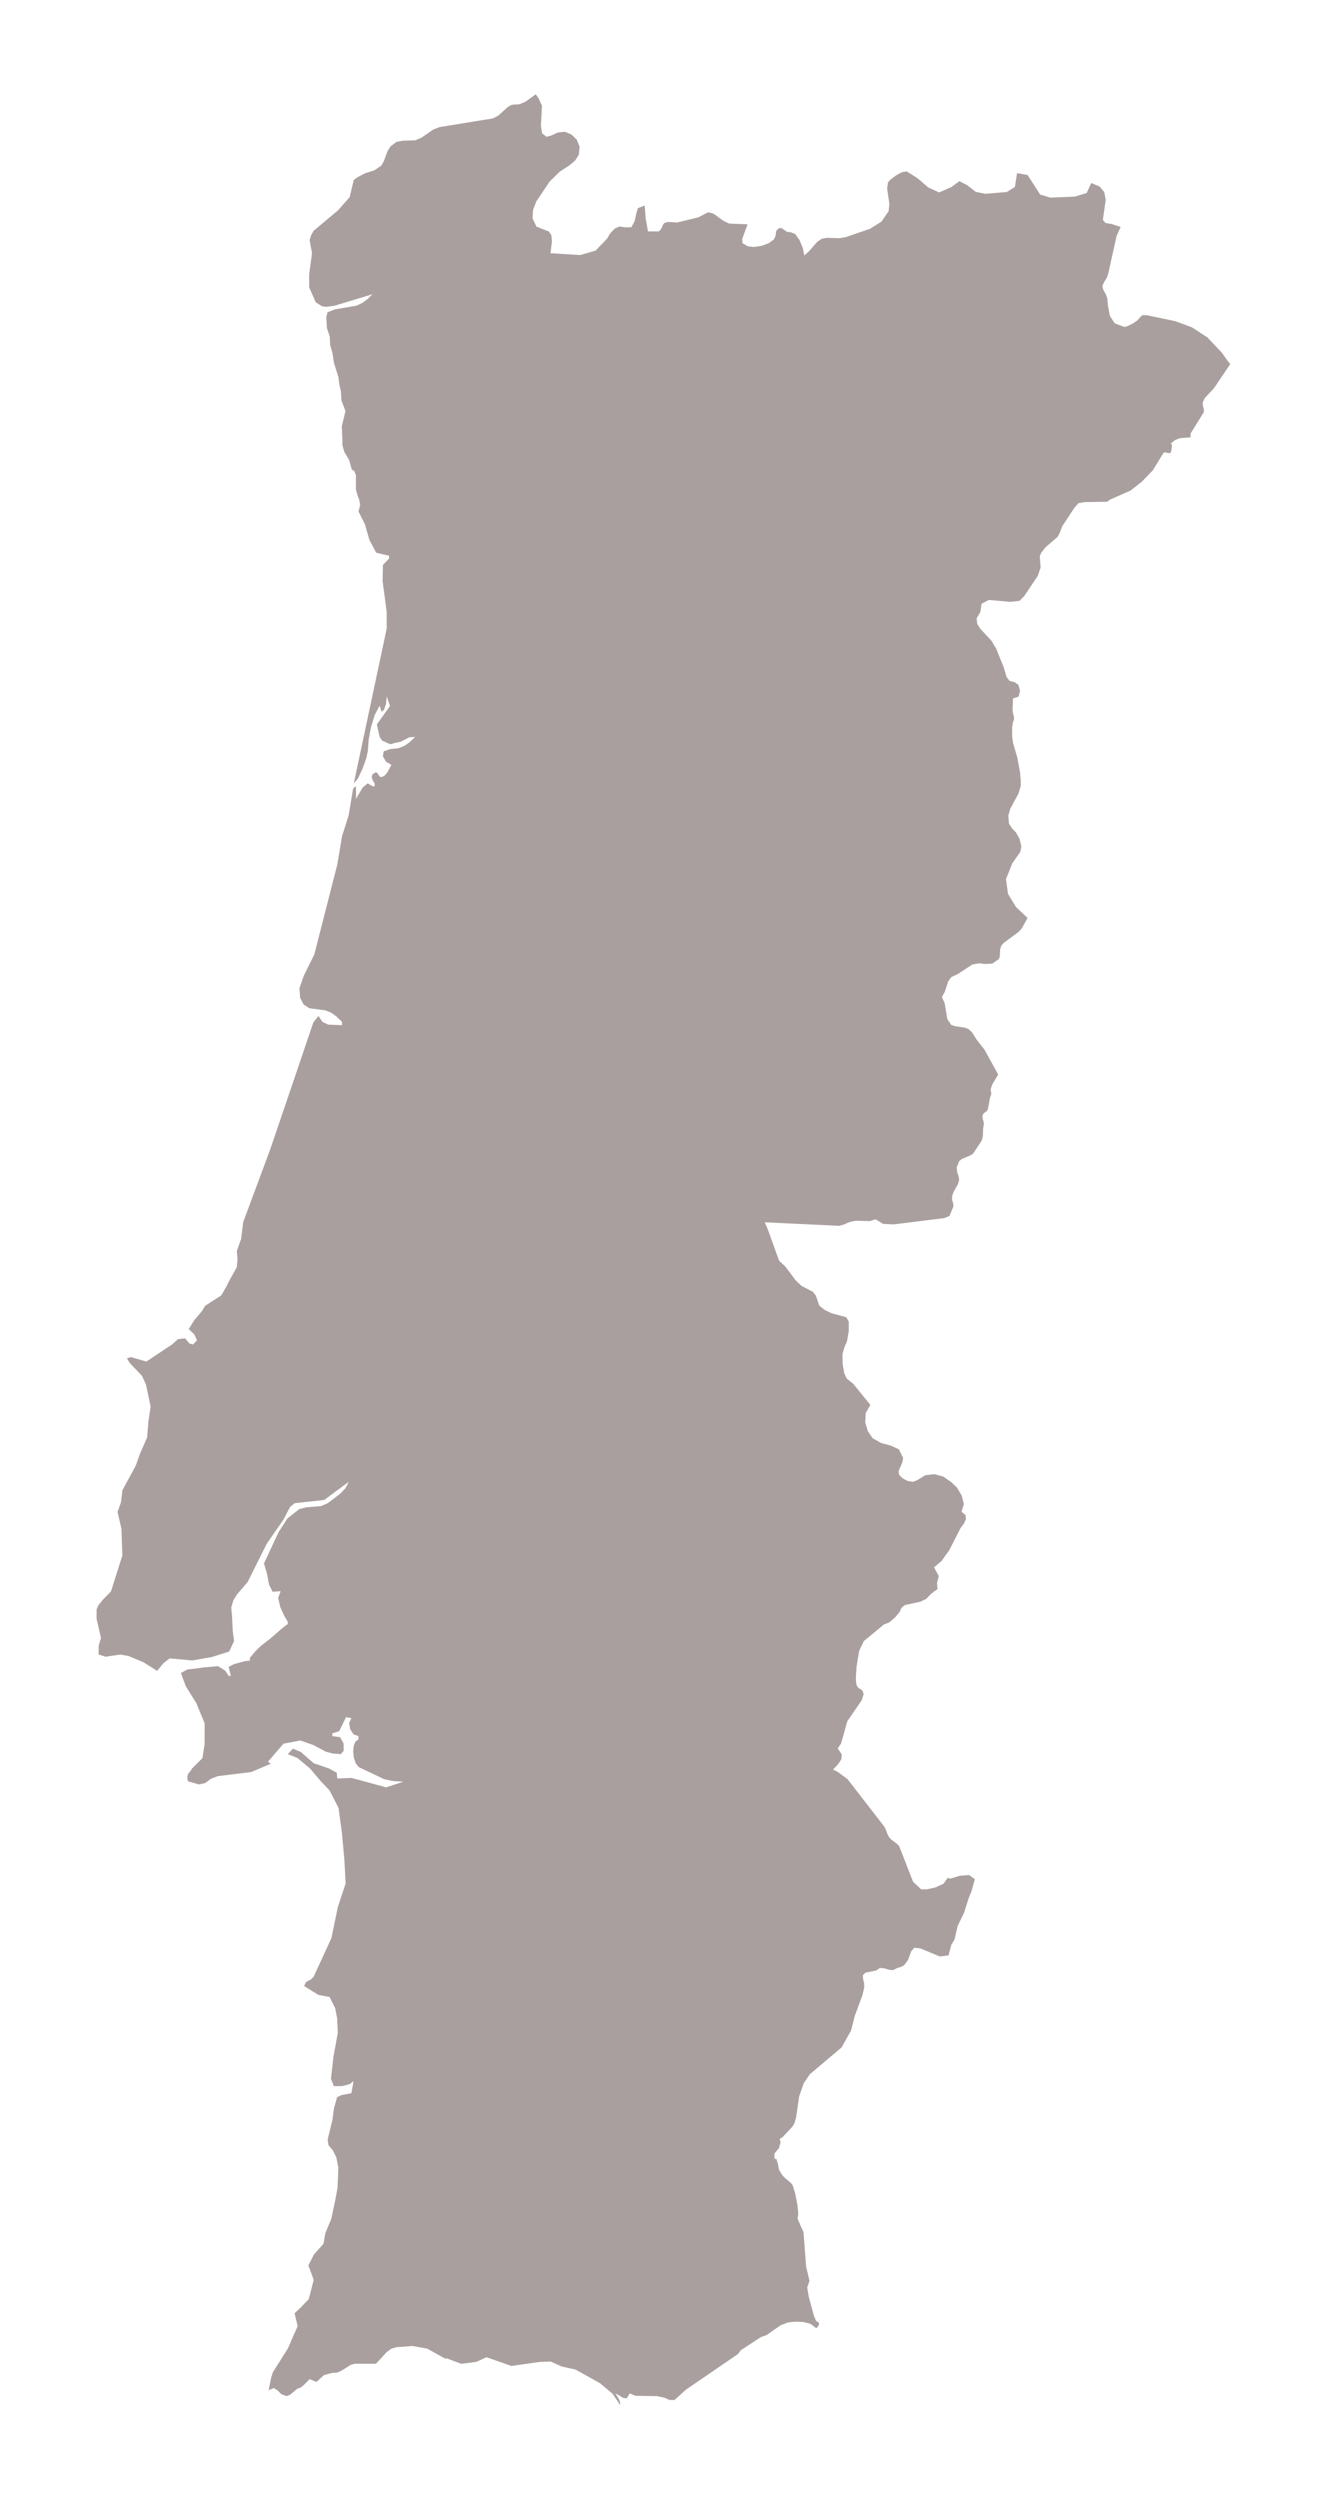 <?xml version="1.0" encoding="UTF-8"?>
<svg id="Camada_2" data-name="Camada 2" xmlns="http://www.w3.org/2000/svg" xmlns:xlink="http://www.w3.org/1999/xlink" viewBox="0 0 423 798">
  <defs>
    <style>
      .cls-1 {
        fill: #aa9f9f;
        fill-rule: evenodd;
        filter: url(#drop-shadow-1);
        stroke-width: 0px;
      }
    </style>
    <filter id="drop-shadow-1" filterUnits="userSpaceOnUse">
      <feOffset dx="0" dy="10"/>
      <feGaussianBlur result="blur" stdDeviation="10"/>
      <feFlood flood-color="#000" flood-opacity=".85"/>
      <feComposite in2="blur" operator="in"/>
      <feComposite in="SourceGraphic"/>
    </filter>
  </defs>
  <g id="Capa_1" data-name="Capa 1">
    <polygon class="cls-1" points="391.64 104.78 390.1 102.6 385.46 97.7 380.53 94.48 375.16 92.5 366.24 90.64 364.73 90.59 363.97 91.25 363.24 92.15 361.74 93.2 360.09 94.04 358.95 94.36 355.86 93.19 354.34 90.84 353.77 87.96 353.49 85.22 352.98 83.83 352.25 82.57 351.91 81.29 352.56 79.89 353.34 78.67 353.81 77.28 356.49 65.23 357.76 62.45 354.92 61.5 352.96 61.2 352.09 60.17 352.99 53.79 352.54 51.34 351.06 49.56 348.38 48.43 346.92 51.59 343.18 52.75 335.35 53.08 332.06 52.09 328.05 45.86 324.69 45.26 324 49.67 321.39 51.29 314.56 51.86 311.48 51.23 308.8 49.11 307.26 48.33 306.28 47.83 303.71 49.71 299.81 51.43 296.35 49.84 293 46.94 289.46 44.71 287.88 44.97 285.95 46.06 284.27 47.35 283.46 48.22 283.22 50.29 283.93 55.07 283.68 57.42 282.43 59.24 281.4 60.74 277.8 63 269.99 65.7 268.01 66.03 264.01 65.9 262.35 66.2 260.87 67.21 258.22 70.26 256.77 71.52 256.3 69.18 255.24 66.61 253.83 64.65 252.31 64.11 251.24 64 249.57 62.82 248.73 62.81 247.91 63.52 247.69 64.41 247.57 65.41 247 66.48 245.33 67.67 243.09 68.48 240.75 68.83 238.81 68.63 237.03 67.63 236.96 66.24 238.66 61.6 232.75 61.35 230.82 60.4 227.78 58.19 226.05 57.75 222.96 59.36 216.15 61.02 213.17 60.83 212.01 61.22 211.5 62.03 211.12 62.99 210.36 63.86 206.86 63.85 206.12 59.59 205.82 55.59 203.65 56.43 203.13 58.13 202.6 60.6 201.57 62.52 199.52 62.57 197.75 62.28 196.19 63.01 194.84 64.44 193.76 66.22 190.15 69.98 189.94 70.04 185.21 71.41 175.75 70.82 175.78 70.54 176.21 67 176.02 65.05 175.2 63.88 171.26 62.34 170.01 59.7 170.18 56.95 171.22 54.28 175.46 47.97 178.67 44.81 181.87 42.72 183.61 41.24 184.79 39.38 185.04 36.8 184.14 34.6 182.47 32.96 180.36 32.06 178.08 32.29 176.12 33.2 174.46 33.67 173.06 32.56 172.69 30.16 173.02 23.78 172.03 21.52 171.04 20.1 167.75 22.48 165.73 23.31 163.84 23.39 163.01 23.59 162.03 24.22 159.21 26.8 157.36 27.8 140.38 30.55 138.31 31.35 134.53 33.96 132.51 34.8 128.48 34.91 126.56 35.3 124.69 36.72 123.74 38.2 122.57 41.39 121.73 42.88 119.48 44.39 116.65 45.26 114.17 46.54 112.94 47.44 111.62 52.92 107.9 57.15 100.11 63.68 99.31 65.09 98.85 66.65 99.61 70.84 98.7 77.48 98.7 81.71 100.81 86.5 102.81 87.76 104.23 87.93 106.77 87.59 118.95 83.9 117.42 85.39 115.67 86.68 113.76 87.59 107.01 88.72 104.55 89.67 104.17 91.32 104.38 94.77 105.28 97.43 105.35 99.24 105.38 100.11 106.11 102.53 106.61 105.83 108.03 110.3 108.33 112.75 108.82 114.82 109.02 117.86 110.29 121.19 110.27 121.31 109.11 126.1 109.31 130.32 109.31 132.12 109.93 134.24 111.48 136.89 111.89 138.41 112.35 139.93 113.12 140.33 113.63 141.75 113.62 146.24 114.12 148.06 114.72 149.66 114.97 151.29 114.44 153.23 116.5 157.35 117.95 162.4 120.09 166.41 124.2 167.39 124.2 168.28 122.25 170.31 122.14 175.45 123.44 185.23 123.45 187.24 123.46 190.57 112.94 240.07 114.3 238.43 115.76 235.31 116.95 231.97 117.44 229.63 117.71 225.98 118.46 221.96 119.64 218.17 121.2 215.21 121.76 217.14 122.57 216.6 123.25 214.62 123.44 212.24 124.51 215.33 120.31 221.22 121.2 225.22 121.99 226.39 124.53 227.52 125.13 227.47 125.56 227.24 127.9 226.76 130.67 225.34 132.52 225.22 130.8 226.87 129.09 228.09 127.12 228.83 124.58 229.09 122.52 229.79 122.22 231.36 123.2 233.08 124.95 234.13 123.62 236.59 122.69 237.65 121.6 238.09 121.07 237.68 120.64 236.91 120.02 236.48 118.95 237.1 118.65 237.93 118.92 238.89 119.36 239.7 119.62 240.07 119.62 240.98 118.95 240.98 117.39 240.03 115.81 241.32 113.62 245.01 113.69 244.03 113.62 240.98 112.99 241.41 112.7 241.86 111.29 250.3 109.19 256.92 108.86 258.92 108.86 258.92 107.68 265.94 100.34 294.66 97 301.39 95.6 305.43 95.81 308.49 96.92 310.6 98.8 311.82 103.83 312.48 105.75 313.22 107.41 314.46 109.18 316.15 109.18 317.22 104.77 317.03 102.95 316.18 101.67 314.27 100.03 316.34 96.26 327.47 86.3 356.76 77.65 380.04 76.97 385.46 75.6 389.29 75.82 392 75.59 394.48 73.33 398.53 72.2 400.78 70.62 403.48 67.46 405.49 65.43 406.84 64.53 408.41 62.04 411.33 60.26 414.22 62.06 415.95 62.89 417.82 61.61 419.14 60.48 418.82 59.11 417.18 56.86 417.4 54.83 419.19 46.73 424.58 41.79 423.15 40.53 423.55 41.36 424.97 45.31 429.12 46.6 431.93 47.32 435.31 48.09 438.95 47.41 443.44 46.96 448.82 44.7 453.98 43.35 457.79 39.08 465.65 38.63 469.46 37.53 472.6 38.77 477.96 39.06 486.48 35.45 497.91 32.77 500.69 31.45 502.32 30.84 503.66 30.84 506.69 32.24 512.83 31.52 515.22 31.47 518.06 33.67 518.79 38.35 518.11 41.03 518.56 45.89 520.61 50.16 523.31 52.17 520.86 54.18 519.31 61.33 519.99 67.58 518.9 73.17 517.13 74.73 513.8 74.29 510.45 74.08 505.76 73.82 503.09 74.51 500.77 75.68 498.88 79.06 494.95 85.15 482.75 90.48 475.05 92.59 471.01 94.03 469.8 103.52 468.75 108.43 465.11 108.44 465.11 111.36 462.94 110.31 464.96 108.59 466.78 108.59 466.78 104.61 469.8 102.52 470.7 97.81 471.1 95.6 471.64 91.78 474.62 88.93 479.05 84.27 489.02 85.25 492.35 85.89 495.78 87.04 498.06 89.59 497.88 88.8 500.03 89.47 502.94 90.75 505.75 91.85 507.61 91.85 508.48 91.35 508.67 90.71 509.23 90.28 509.53 86.34 512.96 83.21 515.39 81.42 517.17 79.78 519.15 79.78 520.02 78.14 520.21 74.67 521.16 73.01 522.04 73.69 524.92 73.01 524.92 71.89 523.22 69.59 521.8 64.9 522.23 59.76 522.89 57.75 523.99 59.32 528.23 62.66 533.57 65.33 540.03 65.32 546.69 64.64 551.13 61.35 554.43 60.55 555.64 60.13 556.02 59.83 556.9 59.81 557.91 60.18 558.69 60.67 558.73 63.51 559.56 65.51 559.12 67.29 557.79 69.52 556.91 80.19 555.6 86.43 552.96 85.56 552.29 90.5 546.55 95.89 545.53 100.11 547.01 103.98 549.09 106.17 549.68 108.8 549.89 109.72 548.8 109.7 546.51 108.56 544.47 106.11 544.13 106.11 543.26 108.3 542.55 110.46 538.09 112.18 538.37 111.46 539.95 111.79 541.92 112.86 543.56 114.44 544.13 114.44 545.18 113.49 545.86 112.93 547.18 112.75 548.96 112.94 550.93 113.57 552.85 114.55 554.03 122.62 557.87 125.47 558.48 128.77 558.69 123.26 560.48 112.26 557.48 107.68 557.65 107.51 555.82 105.12 554.5 100.11 552.77 96.03 549.18 93.53 548.14 91.85 549.89 94.92 551.09 98.92 554.41 102.38 558.49 105.22 561.48 108.07 567.03 109.13 574.78 109.95 583.64 110.34 591.16 107.86 598.67 105.8 608.61 100.11 620.96 99.24 621.83 98.38 622.23 97.63 622.73 97.1 623.9 101.6 626.72 105.25 627.42 107 630.96 107.64 634.27 107.84 638.9 107.38 641.42 106.47 646.37 105.66 653.45 106.57 655.87 109.28 655.84 111.72 655.19 112.78 654.25 112.78 654.77 112.18 658.12 109.04 658.69 107.6 659.39 106.62 662.94 106.11 666.74 104.61 672.86 104.85 674.67 106.3 676.42 107.38 678.62 108.02 681.91 107.76 688.25 107.08 691.97 106.69 693.82 106.69 693.82 105.77 698.18 103.86 702.79 103.28 706.15 100.2 709.63 98.43 713.12 99.29 715.3 100.15 717.71 98.58 723.82 96.02 726.48 94.03 728.35 95.04 732.46 93.57 735.74 91.94 739.52 87.65 746.33 87.12 747.15 86.52 749.06 85.77 752.92 87.42 752.21 88.61 752.96 89.81 754.17 91.47 754.79 92.62 754.36 94.82 752.49 95.97 752.06 96.87 751.36 98.85 749.37 101.02 750.26 103.44 748.08 106.02 747.39 107.68 747.27 109.12 746.62 111.96 744.82 113.28 744.45 120.03 744.45 123.51 740.68 124.95 739.65 126.57 739.18 131.7 738.79 136.39 739.64 142.25 742.9 142.46 742.68 147.24 744.48 152.03 743.87 155.32 742.38 159.49 743.84 163.25 745.17 172.08 743.9 175.79 743.74 179.28 745.33 183.77 746.33 191.61 750.71 195.57 754.05 198.04 757.7 197.9 756.52 197.54 755.64 196.46 753.93 197.51 754.49 198.92 755.36 200.1 755.51 201.04 753.93 202.92 754.7 209.71 754.79 212.03 755.27 213.74 756.02 215.33 756.05 218.95 752.75 235.61 741.35 236.47 740.17 242.88 735.97 244.72 735.31 249.17 732.2 251.55 731.27 253.91 731.02 256.44 731.12 258.79 731.75 260.62 733.15 261.44 732.12 261.44 731.27 260.76 731 260.43 730.55 260.2 729.97 259.88 729.3 258.23 723.23 257.7 720.11 258.43 718.01 257.35 713.48 256.52 702.49 254.62 698.18 254.86 696.63 254.54 693.58 253.89 690.19 253.11 687.61 252.5 686.76 250.62 685.19 249.77 684.3 248.86 682.88 248.77 682.74 248.54 681.93 248.44 680.99 247.87 679.09 247.43 679.11 247.27 678.95 247.2 677.5 247.56 676.94 248.73 675.59 248.86 674.9 249.09 674.28 249.17 673.6 248.89 672.75 249.93 672.05 252.83 668.93 253.59 667.82 254.17 665.73 255.14 659.04 256.62 654.86 258.57 652.02 268.68 643.49 271.7 638.08 272.92 633.33 275.33 626.83 275.91 624.36 275.86 622.94 275.52 621.61 275.46 620.49 276.22 619.66 279.71 618.94 280.89 618.14 282.32 618.25 283.72 618.68 285.07 618.86 286.44 618.14 287.88 617.72 288.7 617.19 289.84 615.66 290.93 612.76 291.89 611.69 293.8 611.88 300.02 614.46 302.81 614.13 303.71 610.74 304.75 609 305.71 604.77 307.76 600.53 309.24 595.86 310.1 593.79 311.22 589.8 310.88 589.56 309.38 588.47 306.31 588.73 303.45 589.61 303.13 589.58 302.54 589.38 301.19 591.26 298.51 592.47 295.73 593.06 294.06 593.03 292.57 591.62 291.49 590.61 287.06 579.24 286.49 578.62 284.61 577.22 283.86 576.43 283.38 575.56 282.67 573.69 282.2 572.87 270.57 557.86 267.45 555.56 265.95 554.8 267.53 553.12 268.59 551.56 268.71 549.94 267.44 548.09 268.52 546.45 270.51 539.36 275.11 532.67 275.71 530.72 275.37 529.64 274.72 529.14 273.99 528.72 273.45 527.84 273.28 526.72 273.23 525.29 273.45 522.08 274.21 517.27 274.58 516.25 275.52 514.38 275.71 513.85 280.61 509.81 282.19 508.51 283.85 507.86 285.68 506.32 287.17 504.55 287.78 503.21 288.84 502.31 293.92 501.2 295.69 500.33 297.03 498.93 298.38 497.82 299.28 497.25 299.15 495.23 299.71 493.04 298.18 490.26 300.55 488.28 303.01 484.86 306.69 477.66 307.77 476.24 308.38 474.8 308.21 473.52 306.95 472.52 307.71 470.1 307.02 467.33 305.48 464.79 303.71 463.07 301.18 461.32 298.31 460.52 295.41 460.85 292.78 462.46 291.45 462.97 289.77 462.69 288.16 461.85 287.03 460.71 286.88 459.52 288.08 456.75 288.31 455.32 286.97 452.61 284.38 451.4 281.33 450.59 278.6 449.06 277.07 446.84 276.22 443.99 276.38 441.01 277.86 438.41 272.41 431.7 270.34 430.04 269.53 428.37 269.01 425.34 268.95 422.19 269.52 420.19 270.39 418.14 270.96 414.88 270.97 411.85 270.16 410.42 265.54 409.19 263.2 408.06 261.53 406.69 260.48 403.56 259.53 402.33 255.82 400.39 253.98 398.62 250.7 394.23 248.73 392.41 245.16 382.5 244.32 380.5 244.17 380.13 267.9 381.26 269.4 380.84 271.2 380.05 273.26 379.63 277.64 379.77 279.52 379.17 281.91 380.64 285.34 380.8 301.51 378.78 303.12 378.1 304.39 375.03 304.27 373.98 303.94 373.01 303.98 371.68 304.48 370.33 305.8 367.99 306.21 366.63 306.04 365.43 305.57 364.12 305.42 362.58 306.21 360.64 307.07 359.91 309.59 358.86 310.63 358.24 313.4 354.08 313.77 352.69 313.86 350.29 314.05 349.03 314.07 348.31 313.68 346.86 313.67 346.05 313.99 345.4 315.06 344.59 315.39 344.03 316.04 340.49 316.47 339.21 316.26 337.65 316.78 336.12 318.67 332.96 314.25 324.96 311.81 321.87 310.31 319.49 309.14 318.43 307.96 317.98 305.04 317.57 303.71 317.17 302.4 315.22 301.61 310.31 300.71 308.21 301.64 306.53 302.72 303.19 303.71 301.85 305.69 300.96 310.43 297.84 311.81 297.61 312.55 297.48 314.7 297.69 316.83 297.54 318.85 296.13 319.18 295.27 319.24 294.12 319.31 292.88 319.72 291.76 320.4 290.98 325.15 287.47 326.12 286.46 328.05 282.99 324.35 279.49 321.8 275.32 321.15 270.61 323.18 265.54 325.75 261.88 326.06 260.13 325.45 257.63 324.3 255.66 323.06 254.35 322.11 252.87 321.89 250.35 322.55 248.09 325.09 243.4 325.86 240.94 325.87 239.18 325.65 236.59 324.76 231.73 323.37 227 323.13 224.93 323.13 222.12 323.34 220.69 323.64 219.89 323.75 219.08 323.39 217.56 323.25 216.6 323.41 212.92 325.2 212.34 325.66 210.51 325.11 208.58 323.91 207.73 322.26 207.3 321.36 206.09 320.44 203.02 318.07 197.11 316.52 194.51 313.08 190.83 312 189.18 311.77 187.34 312.94 185.43 313.38 182.68 313.42 182.66 315.69 181.49 322.46 182.1 325.46 181.78 326.96 180.28 331.31 173.8 332.22 171.14 331.95 167.54 332.36 166.5 333.79 164.66 337.67 161.32 338.29 160.13 339.12 157.95 343.03 152.03 344.3 150.6 346.25 150.26 353.44 150.15 354.43 149.43 360.88 146.6 362.39 145.43 364.47 143.8 368.01 140.15 371.46 134.52 371.91 134.38 373.26 134.65 373.71 134.52 373.98 133.71 374.11 132.56 374.04 131.68 373.71 131.61 375.13 130.46 376.66 129.86 380.09 129.6 380.1 128.34 384.29 121.59 384.34 120.61 384.04 119.63 383.96 118.47 384.66 116.99 387.51 113.97 392.75 106.22 391.64 104.78"/>
  </g>
</svg>